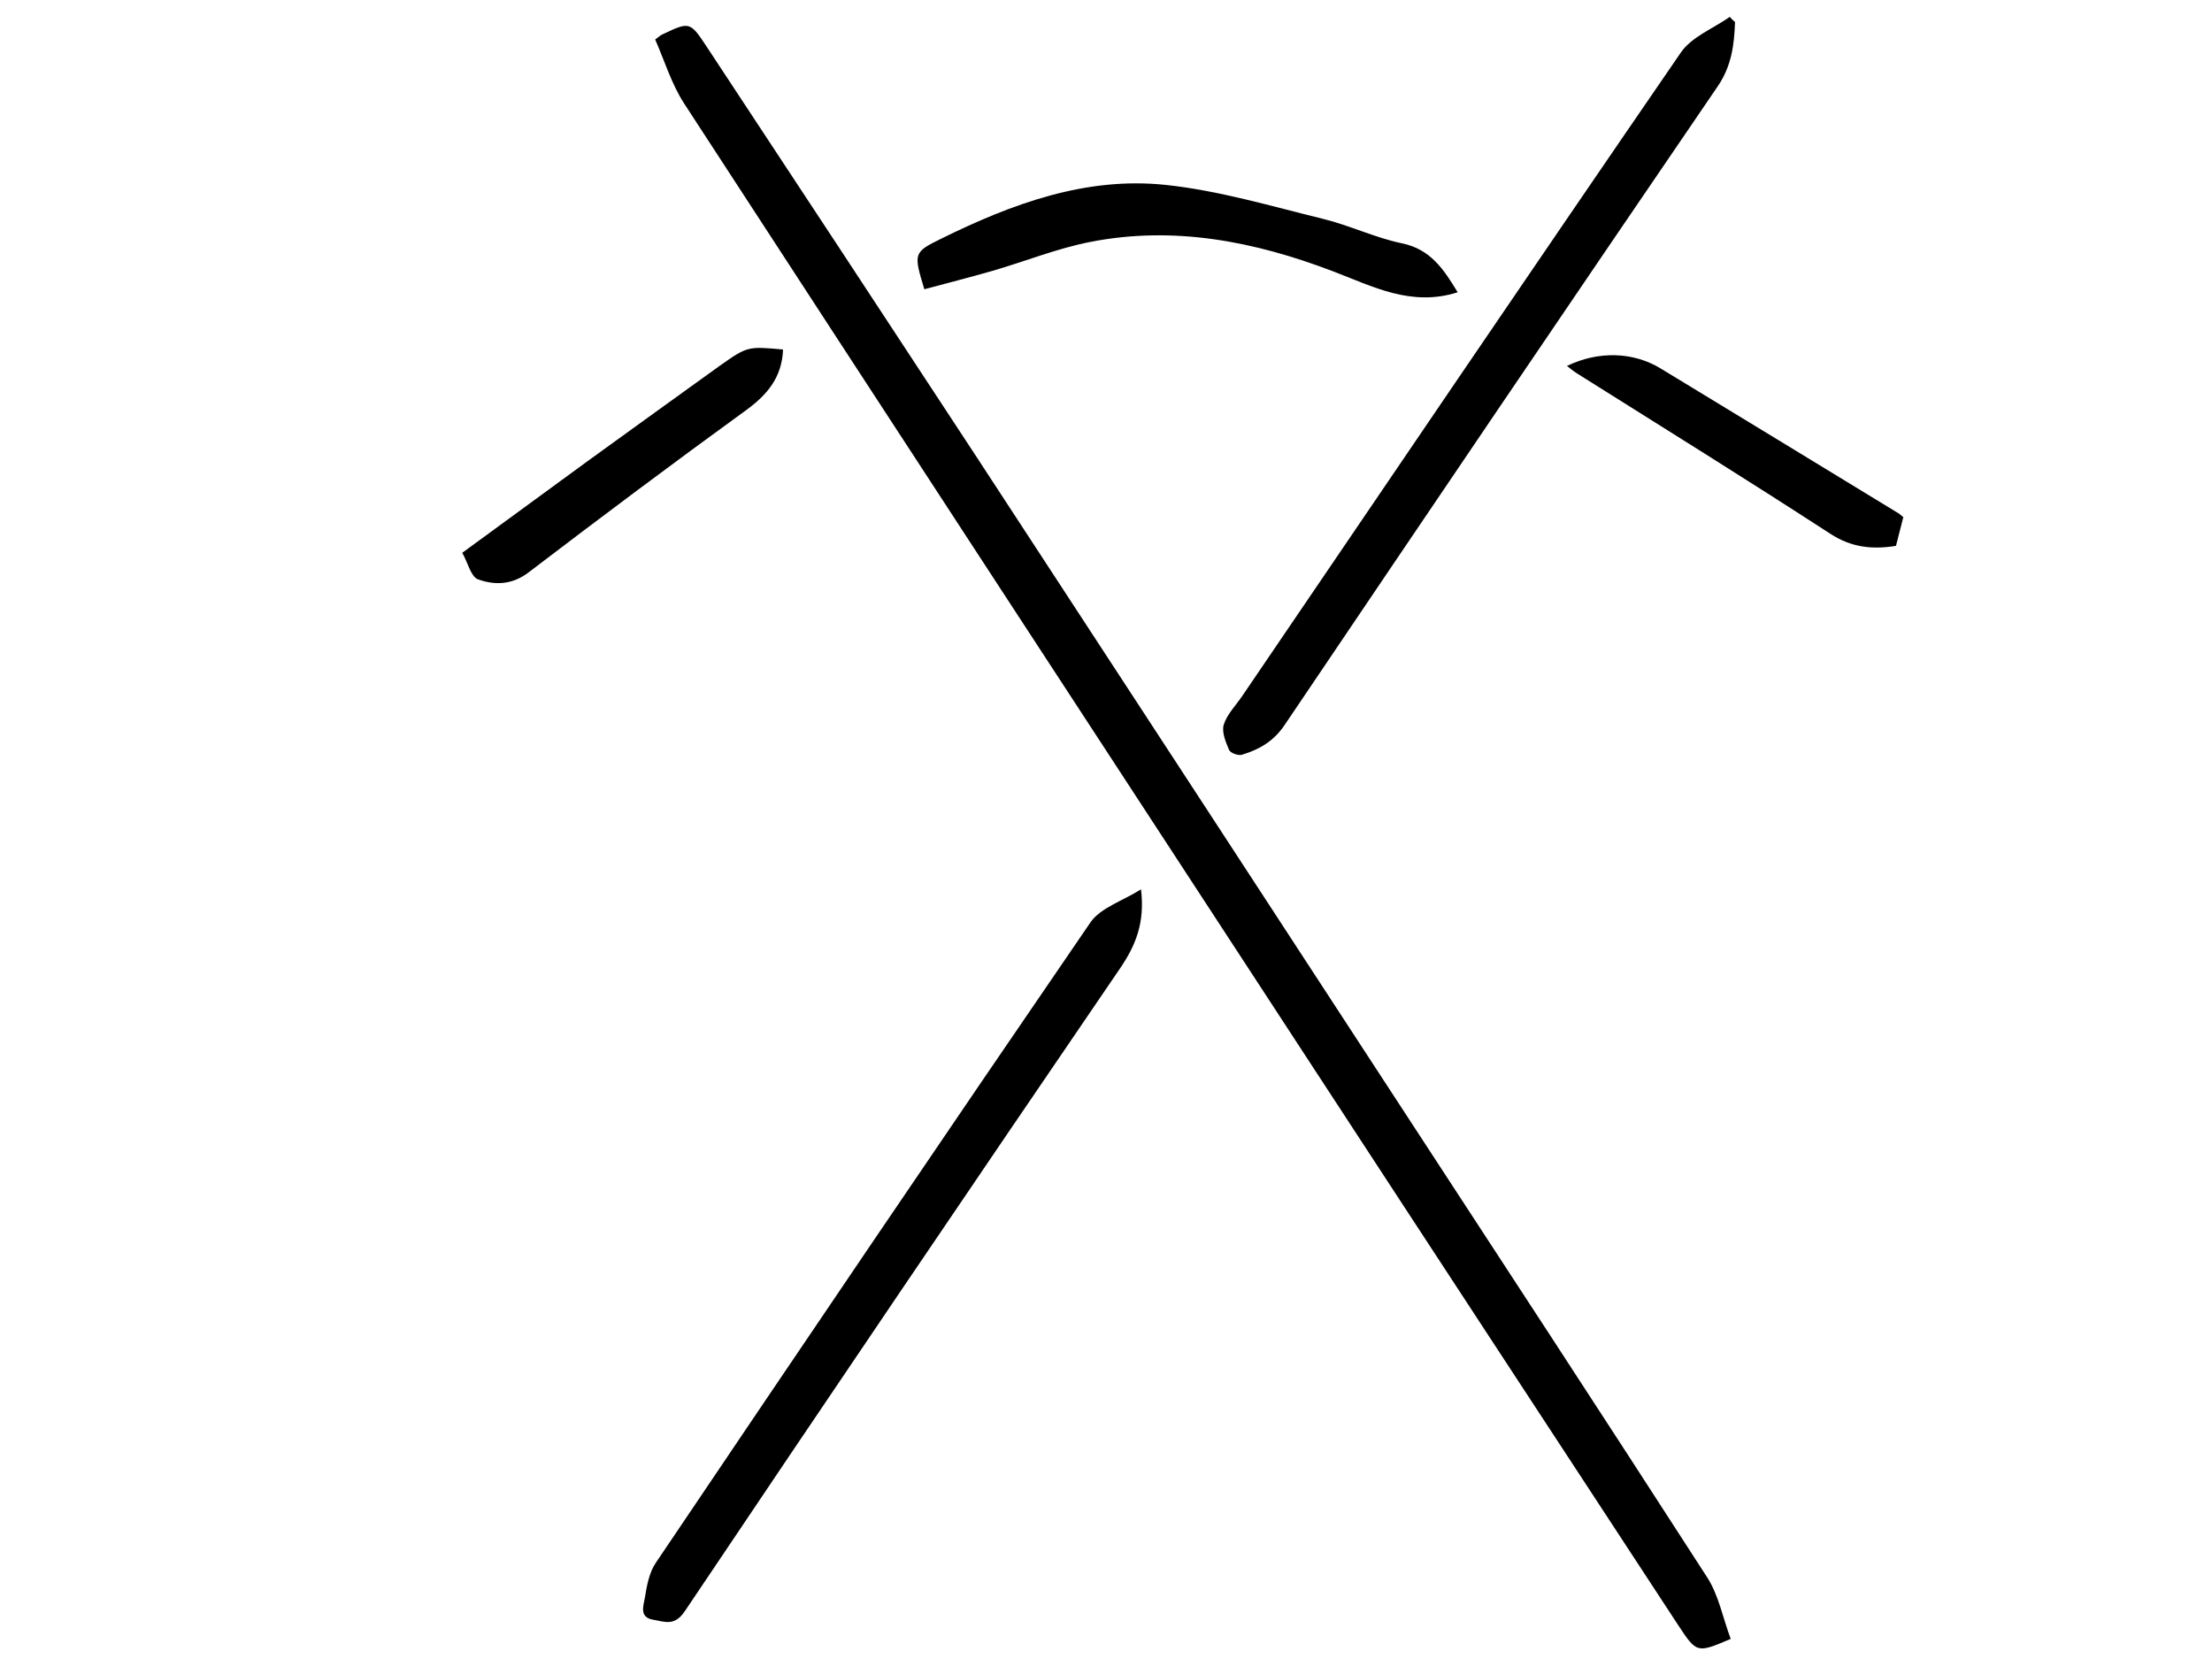 <?xml version="1.0" encoding="utf-8"?>
<!-- Generator: Adobe Illustrator 23.0.3, SVG Export Plug-In . SVG Version: 6.00 Build 0)  -->
<svg version="1.1" id="Layer_1" xmlns="http://www.w3.org/2000/svg" xmlns:xlink="http://www.w3.org/1999/xlink" x="0px" y="0px"
	 viewBox="0 0 1024 768" style="enable-background:new 0 0 1024 768;" xml:space="preserve">
<path d="M801.2,758.7c-15.8,6.7-15.7,6.7-24.6-6.8c-57.1-87.2-114.3-174.4-171.3-261.7C509,342.8,412.7,195.4,316.7,47.9
	c-5.9-9.1-9.1-19.9-13.4-29.6c2-1.5,2.6-2.1,3.4-2.4c12.3-5.8,12.7-6.1,20.3,5.5c41.7,63.2,83.3,126.4,124.8,189.7
	c64.5,98.6,128.9,197.3,193.3,296c48.5,74.3,97.1,148.5,145.2,223.1C795.6,738.4,797.5,748.8,801.2,758.7z"/>
<path d="M803.2,10.2c-0.4,10.4-1.5,20.1-7.9,29.6c-67.2,98.4-134,197.1-200.6,295.8c-5.1,7.6-11.8,11.4-19.8,13.8
	c-1.7,0.5-5.3-0.8-5.9-2.2c-1.6-3.7-3.5-8.3-2.5-11.7c1.5-4.8,5.5-8.8,8.5-13.2c67.6-99.4,135.1-199,203.2-298.1
	c5-7.2,14.9-11,22.6-16.4C801.5,8.7,802.4,9.5,803.2,10.2z"/>
<path d="M528.2,411.7c1.9,15.5-2.5,26-9.7,36.6C451,547.2,383.8,646.4,317,745.9c-4.8,7.1-9.3,4.8-14.7,3.9c-6.5-1.1-4.4-6.5-3.8-10
	c0.9-5.6,2-11.7,5-16.2c66.8-99.1,133.8-198.1,201.3-296.6C509.5,420.2,519.5,417.2,528.2,411.7z"/>
<path d="M362.5,161.8c-0.5,12.7-7.1,20.8-17,28c-33.9,24.6-67.4,49.7-100.7,75.1c-7.7,5.9-15.7,6.1-23.5,3.3
	c-3.3-1.2-4.7-7.7-7.3-12.3c20-14.6,39.2-28.7,58.4-42.7c20.2-14.7,40.5-29.2,60.7-43.8C346,160.3,346.1,160.3,362.5,161.8z"/>
<path d="M674.8,135.3c-21.6,6.9-39.5-2.8-57.7-9.7c-36.4-13.9-73.7-21.2-112.4-13.6c-15.4,3-30.1,9-45.3,13.4
	c-10.5,3-21,5.7-31.5,8.5c-5.1-16.8-5-17.1,8-23.5c32.7-16.1,66.8-28.7,103.7-24.8c24.6,2.6,48.7,9.8,72.8,15.7
	c12.3,3,24,8.7,36.4,11.3C662.3,115.3,668.4,124.8,674.8,135.3z"/>
<path d="M881.1,239.4c-1.1,4.4-2.3,8.9-3.4,13.3c-11.1,1.8-20.7,0.7-30.4-5.6c-38.8-25.2-78.1-49.6-117.2-74.2
	c-1.6-1-3.1-2.2-4.7-3.5c14.5-7,30.6-6.6,43.4,1.2c36.4,22.1,72.8,44.3,109.2,66.5C879.1,237.6,879.8,238.4,881.1,239.4z"/>
</svg>
